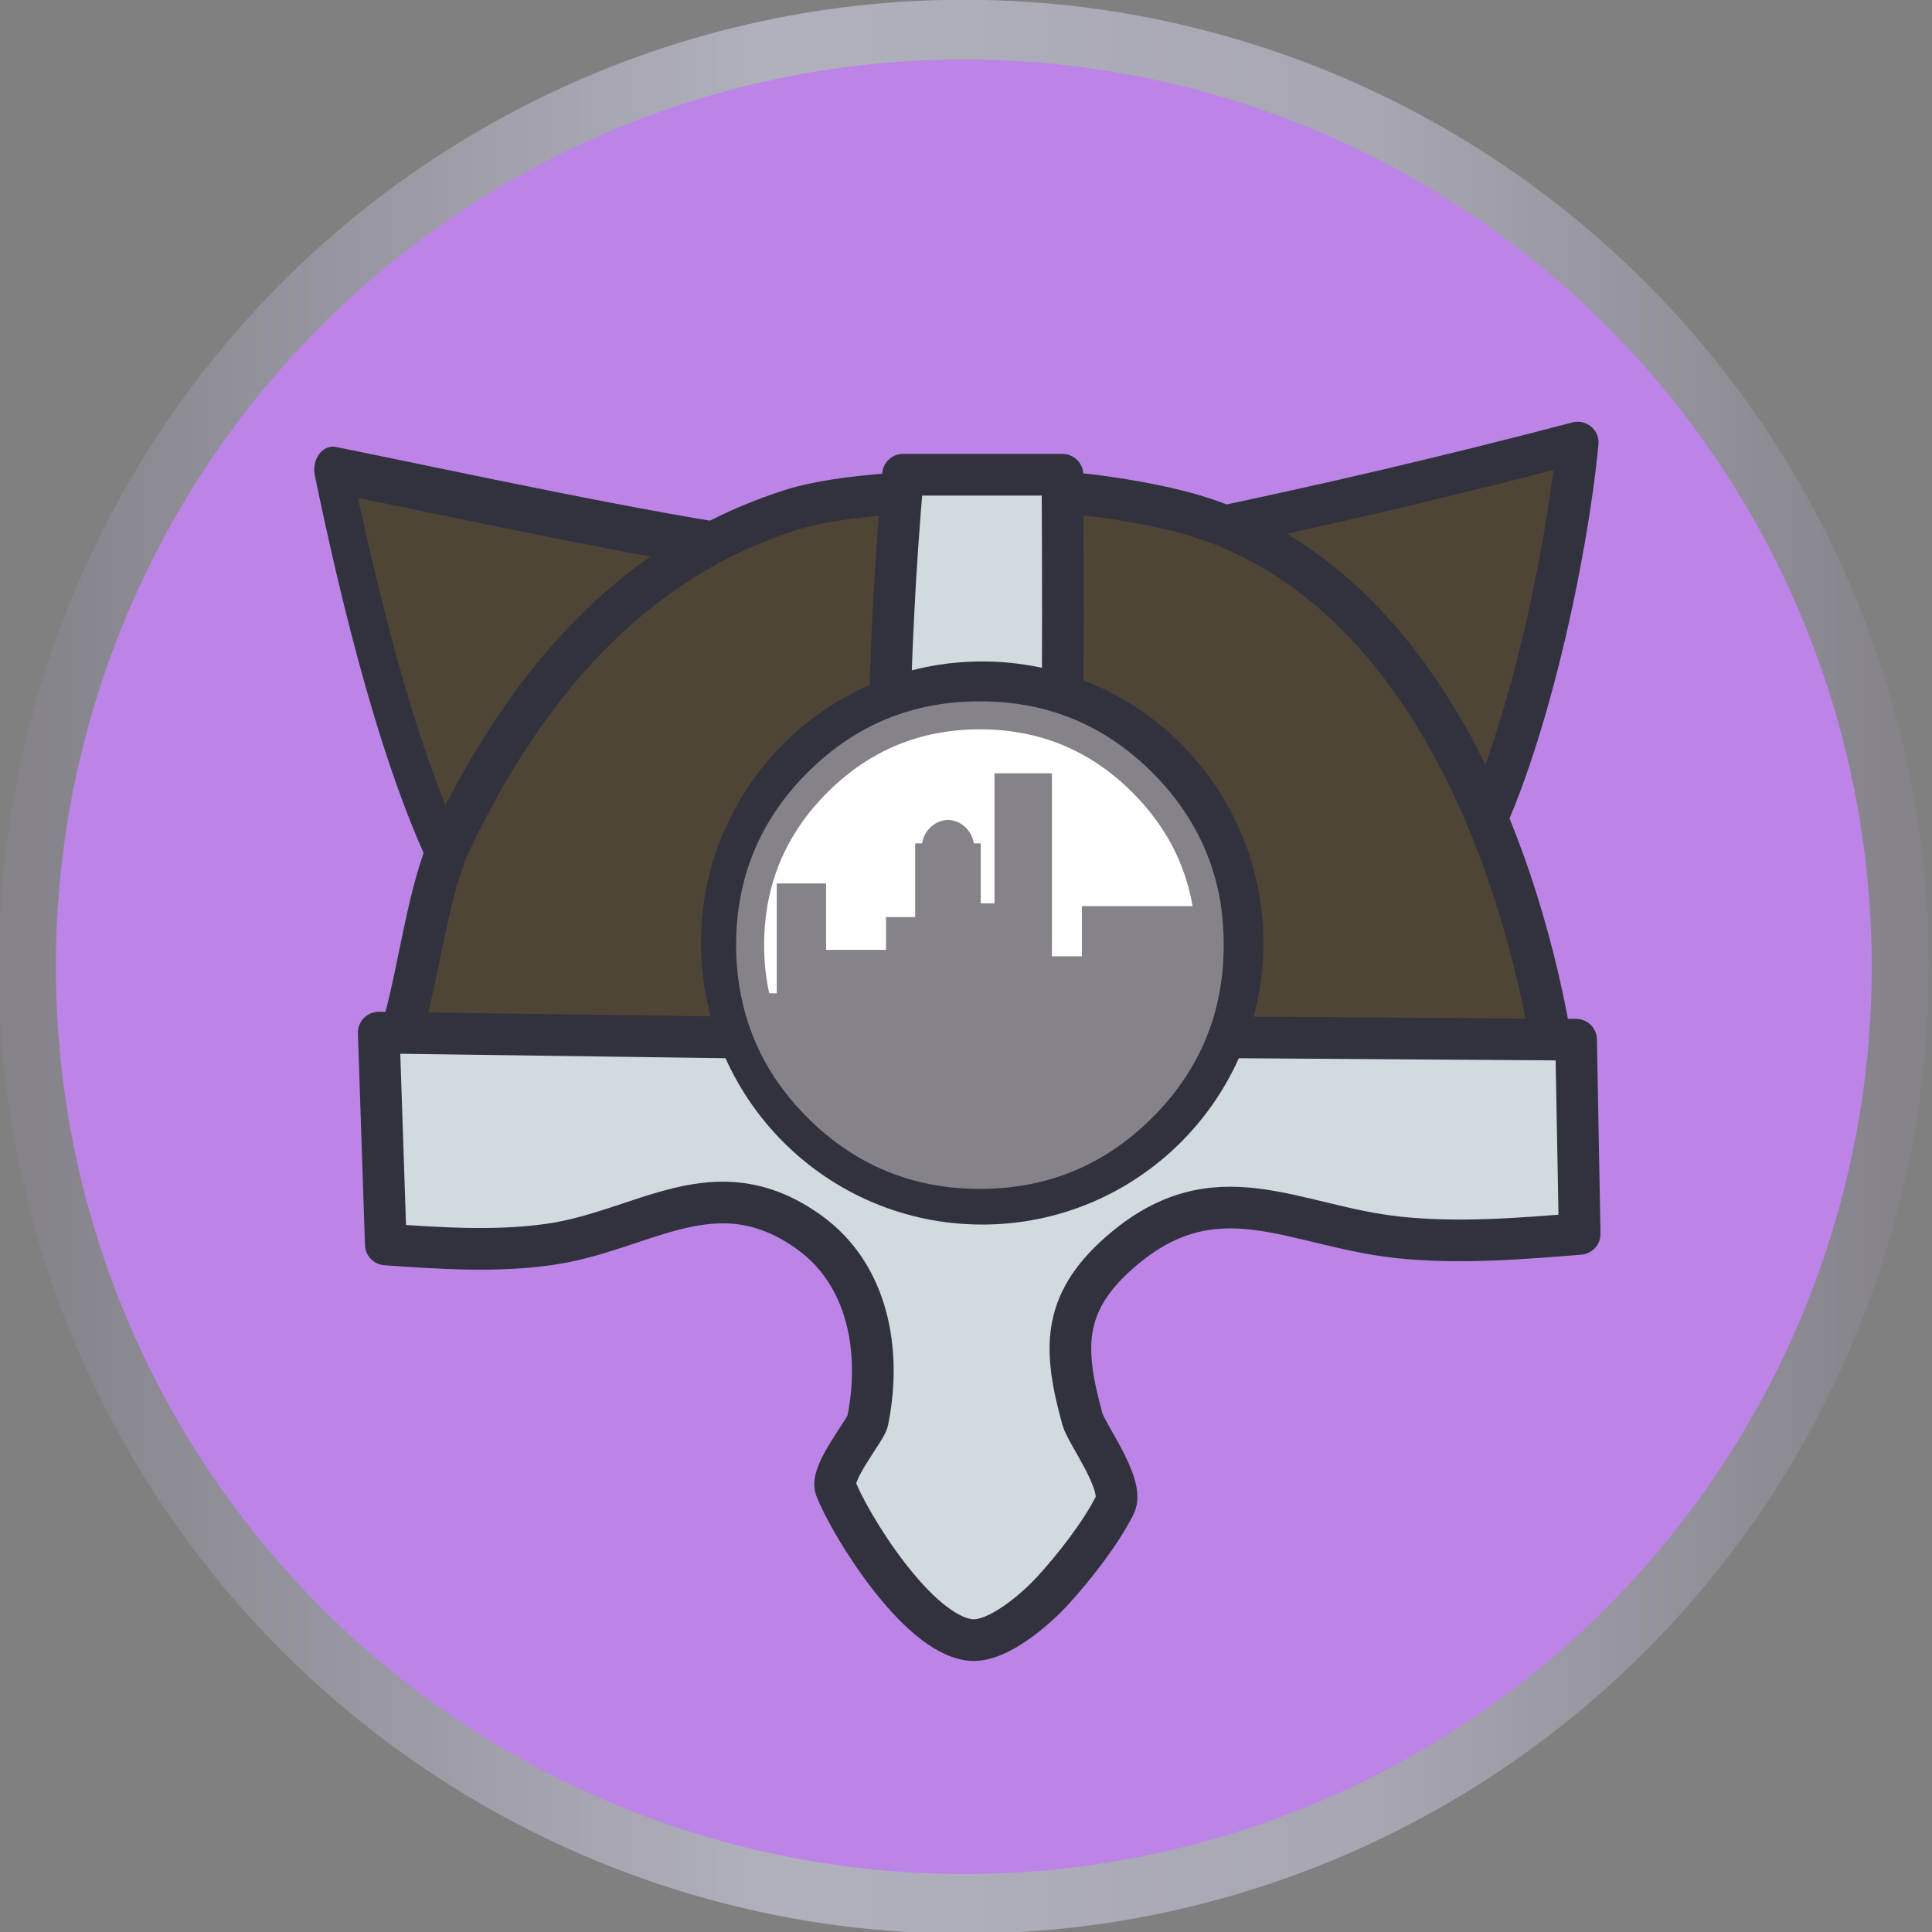 <?xml version="1.0" encoding="UTF-8" standalone="no"?>
<!DOCTYPE svg PUBLIC "-//W3C//DTD SVG 1.1//EN" "http://www.w3.org/Graphics/SVG/1.1/DTD/svg11.dtd">
<svg width="100%" height="100%" viewBox="0 0 232 232" version="1.1" xmlns="http://www.w3.org/2000/svg" xmlns:xlink="http://www.w3.org/1999/xlink" xml:space="preserve" xmlns:serif="http://www.serif.com/" style="fill-rule:evenodd;clip-rule:evenodd;stroke-linecap:round;stroke-linejoin:round;stroke-miterlimit:1.5;">
    <rect x="0" y="0" width="232" height="232" fill="#808080" stroke="none"/>
    <g transform="matrix(1,0,0,1,-3360.36,-3322.05)">
        <g transform="matrix(1.007,-1.82959e-18,0,1.055,2890.02,3127)">
            <ellipse cx="582.001" cy="294.917" rx="111.667" ry="106.667" style="fill:rgb(188,132,231);stroke:url(#_Linear1);stroke-width:6.79px;"/>
        </g>
        <g id="Helmet" transform="matrix(1.719,0,0,1.719,1690.42,2751.42)">
            <g>
                <g transform="matrix(0.284,0.006,-0.007,0.35,985.348,277.806)">
                    <path d="M146.396,262.495L72.15,329.387C57.315,307.98 46.046,272.568 39.064,247.75C68.273,252.04 117.274,259.816 146.396,262.495Z" style="fill:rgb(79,69,54);stroke:rgb(49,50,61);stroke-width:9.13px;"/>
                </g>
                <g transform="matrix(-0.309,0.035,0.034,0.304,1085.31,286.179)">
                    <path d="M126.564,258.25L73.227,338.051C58.206,315.93 44.165,272.674 39.064,247.75C68.273,252.04 97.441,255.57 126.564,258.25Z" style="fill:rgb(79,69,54);stroke:rgb(49,50,61);stroke-width:9.43px;"/>
                </g>
                <path d="M1001.09,406.693C998.408,406.243 999.219,404.993 999.711,403.287C1000.73,399.755 1001.41,393.938 1003,390.622C1008.1,379.995 1015.45,371.138 1026.76,367.564C1030.45,366.398 1036.58,366.278 1040.45,366.189C1044.7,366.091 1049,366.559 1053.15,367.499C1069.18,371.126 1076.74,388.904 1079.5,403.075C1079.63,403.759 1079.93,405.56 1078.54,405.651C1065.63,406.496 1052.69,407 1039.75,407.453C1031.78,407.732 1008.6,407.953 1001.09,406.693" style="fill:rgb(79,69,54);stroke:rgb(49,50,61);stroke-width:2.91px;stroke-miterlimit:10;"/>
                <path d="M998.412,418.89C1002.2,419.152 1006.04,419.418 1009.8,418.89C1016.46,417.953 1021.4,413.347 1027.95,418.012C1032.13,420.982 1033.06,426.387 1032.07,431.223C1031.93,431.878 1029.44,434.845 1029.84,435.91C1030.73,438.277 1035.49,446.127 1039.25,446.517C1041.17,446.716 1043.88,444.271 1044.88,443.202C1046.42,441.535 1048.32,439.124 1049.34,437.094C1050.05,435.679 1047.35,432.119 1047.07,431.075C1045.76,426.299 1045.57,423.06 1049.64,419.476C1056.37,413.543 1061.76,417.622 1069.19,418.397C1073.37,418.833 1077.62,418.49 1081.81,418.15L1081.56,404.584L1045.43,404.337C1045.67,391.336 1045.76,378.267 1045.68,365.118L1034.54,365.118C1033.39,378.273 1033.22,391.428 1034.05,404.584L997.917,404.09L998.412,418.89" style="fill:rgb(209,218,223);stroke:rgb(49,50,61);stroke-width:2.91px;stroke-miterlimit:10;"/>
            </g>
        </g>
        <g transform="matrix(1.165,0,0,1.18,1501.73,2916.69)">
            <ellipse cx="1696.63" cy="439.49" rx="26" ry="25.667" style="fill:white;stroke:rgb(49,50,61);stroke-width:5.97px;"/>
        </g>
        <g id="Badges-07" transform="matrix(0.673,0,0,0.673,3478.03,3435.54)">
            <g transform="matrix(1,0,0,1,-52,-50)">
                <path d="M89.95,43.05C88.611,35.342 85.036,28.583 79.224,22.776C71.715,15.26 62.64,11.502 52,11.5C41.359,11.502 32.285,15.26 24.774,22.775C17.26,30.285 13.502,39.36 13.5,50C13.499,52.794 13.766,55.494 14.3,58.1C14.333,58.268 14.367,58.434 14.4,58.6L15.751,58.6L15.751,39L24.551,39L24.551,50.85L35.251,50.85L35.251,45L40.451,45L40.451,31.85L41.701,31.85C41.834,30.817 42.284,29.901 43.051,29.1C43.951,28.201 45.034,27.717 46.301,27.651C47.568,27.717 48.651,28.201 49.551,29.1C50.318,29.901 50.768,30.817 50.901,31.85L52.151,31.85L52.151,42.55L54.601,42.55L54.601,19.35L64.851,19.35L64.851,52L70.2,52L70.2,43.05L89.95,43.05ZM94.975,42.65L94.975,42.674C95.326,45.028 95.501,47.47 95.5,49.999C95.502,62.025 91.26,72.284 82.774,80.774C74.284,89.261 64.026,93.502 52,93.5C39.974,93.502 29.715,89.261 21.225,80.775C14.96,74.508 11.018,67.283 9.399,59.1C8.801,56.173 8.5,53.14 8.5,50C8.498,37.974 12.739,27.715 21.225,19.225C29.715,10.739 39.974,6.498 52,6.5C64.026,6.498 74.284,10.739 82.774,19.225C89.464,25.917 93.53,33.725 94.975,42.65Z" style="fill:rgb(133,130,138);"/>
            </g>
        </g>
    </g>
    <defs>
        <linearGradient id="_Linear1" x1="0" y1="0" x2="1" y2="0" gradientUnits="userSpaceOnUse" gradientTransform="matrix(223.333,0,0,213.333,470.335,294.917)"><stop offset="0" style="stop-color:rgb(133,130,138);stop-opacity:1"/><stop offset="0.4" style="stop-color:rgb(177,177,190);stop-opacity:1"/><stop offset="0.72" style="stop-color:rgb(167,166,178);stop-opacity:1"/><stop offset="1" style="stop-color:rgb(133,130,138);stop-opacity:1"/></linearGradient>
    </defs>
</svg>
